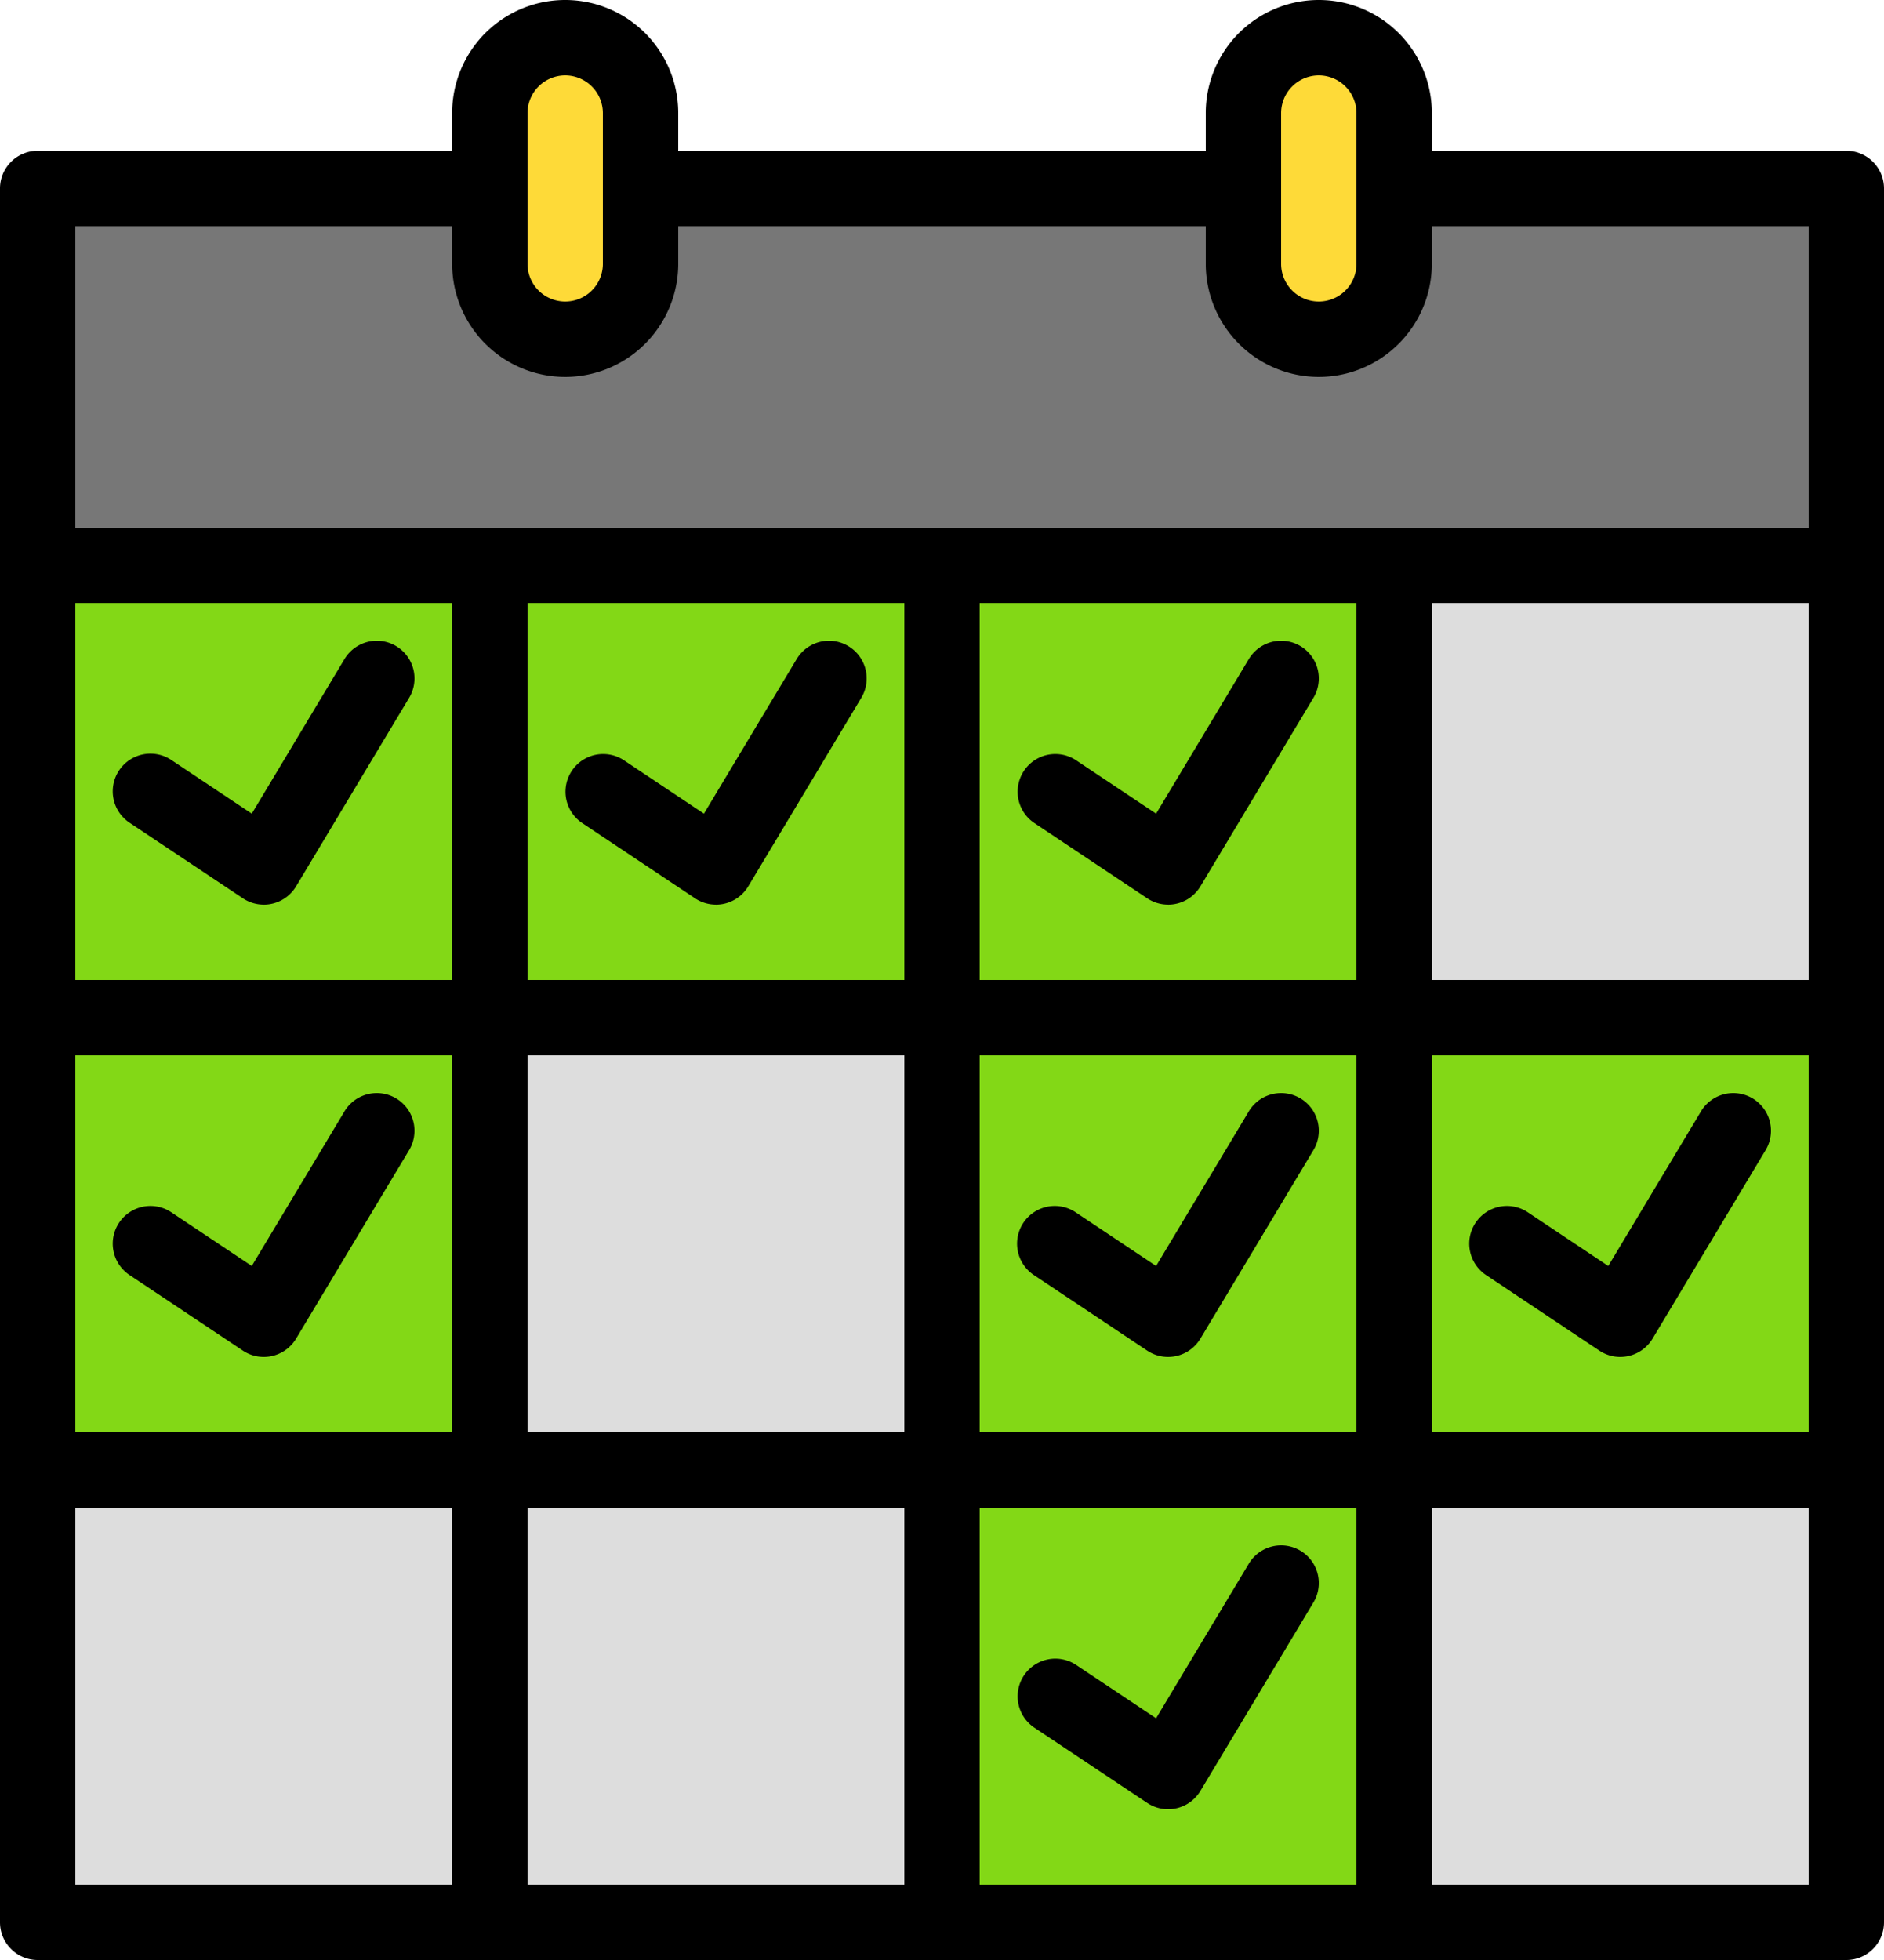 <svg xmlns="http://www.w3.org/2000/svg" width="214.666" height="223.253" viewBox="0 0 214.666 223.253">
  <g id="calendario_1_" data-name="calendario (1)" transform="translate(-3.414)">
    <rect id="Rectángulo_1" data-name="Rectángulo 1" width="51.52" height="51.52" transform="translate(7.707 64.4)" fill="#83d816"/>
    <path id="Trazado_1" data-name="Trazado 1" d="M59.227,107.893H7.707A4.294,4.294,0,0,1,3.414,103.6V52.08a4.294,4.294,0,0,1,4.293-4.293h51.52A4.294,4.294,0,0,1,63.52,52.08V103.6A4.294,4.294,0,0,1,59.227,107.893ZM12,99.307H54.933V56.373H12Z" transform="translate(0 12.32)"/>
    <rect id="Rectángulo_2" data-name="Rectángulo 2" width="51.52" height="51.52" transform="translate(59.227 64.4)" fill="#83d816"/>
    <path id="Trazado_2" data-name="Trazado 2" d="M100.187,107.893H48.667a4.294,4.294,0,0,1-4.293-4.293V52.08a4.294,4.294,0,0,1,4.293-4.293h51.52a4.294,4.294,0,0,1,4.293,4.293V103.6A4.294,4.294,0,0,1,100.187,107.893ZM52.96,99.307H95.893V56.373H52.96Z" transform="translate(10.56 12.32)"/>
    <rect id="Rectángulo_3" data-name="Rectángulo 3" width="51.52" height="51.52" transform="translate(110.747 64.4)" fill="#83d816"/>
    <path id="Trazado_3" data-name="Trazado 3" d="M141.147,107.893H89.627a4.294,4.294,0,0,1-4.293-4.293V52.08a4.294,4.294,0,0,1,4.293-4.293h51.52a4.294,4.294,0,0,1,4.293,4.293V103.6A4.294,4.294,0,0,1,141.147,107.893ZM93.92,99.307h42.933V56.373H93.92Z" transform="translate(21.12 12.32)"/>
    <rect id="Rectángulo_4" data-name="Rectángulo 4" width="51.52" height="51.52" transform="translate(162.267 64.4)" fill="#ddd"/>
    <path id="Trazado_4" data-name="Trazado 4" d="M182.107,107.893h-51.52a4.294,4.294,0,0,1-4.293-4.293V52.08a4.294,4.294,0,0,1,4.293-4.293h51.52A4.294,4.294,0,0,1,186.4,52.08V103.6A4.294,4.294,0,0,1,182.107,107.893ZM134.88,99.307h42.933V56.373H134.88Z" transform="translate(31.68 12.32)"/>
    <rect id="Rectángulo_5" data-name="Rectángulo 5" width="51.52" height="51.52" transform="translate(7.707 115.92)" fill="#83d816"/>
    <path id="Trazado_5" data-name="Trazado 5" d="M59.227,148.853H7.707a4.294,4.294,0,0,1-4.293-4.293V93.04a4.294,4.294,0,0,1,4.293-4.293h51.52A4.294,4.294,0,0,1,63.52,93.04v51.52A4.294,4.294,0,0,1,59.227,148.853ZM12,140.267H54.933V97.333H12Z" transform="translate(0 22.88)"/>
    <rect id="Rectángulo_6" data-name="Rectángulo 6" width="51.52" height="51.52" transform="translate(59.227 115.92)" fill="#ddd"/>
    <path id="Trazado_6" data-name="Trazado 6" d="M100.187,148.853H48.667a4.294,4.294,0,0,1-4.293-4.293V93.04a4.294,4.294,0,0,1,4.293-4.293h51.52a4.294,4.294,0,0,1,4.293,4.293v51.52A4.294,4.294,0,0,1,100.187,148.853ZM52.96,140.267H95.893V97.333H52.96Z" transform="translate(10.56 22.88)"/>
    <rect id="Rectángulo_7" data-name="Rectángulo 7" width="51.52" height="51.52" transform="translate(110.747 115.92)" fill="#83d816"/>
    <path id="Trazado_7" data-name="Trazado 7" d="M141.147,148.853H89.627a4.294,4.294,0,0,1-4.293-4.293V93.04a4.294,4.294,0,0,1,4.293-4.293h51.52a4.294,4.294,0,0,1,4.293,4.293v51.52A4.294,4.294,0,0,1,141.147,148.853ZM93.92,140.267h42.933V97.333H93.92Z" transform="translate(21.12 22.88)"/>
    <rect id="Rectángulo_8" data-name="Rectángulo 8" width="51.52" height="51.52" transform="translate(162.267 115.92)" fill="#83d816"/>
    <path id="Trazado_8" data-name="Trazado 8" d="M182.107,148.853h-51.52a4.294,4.294,0,0,1-4.293-4.293V93.04a4.294,4.294,0,0,1,4.293-4.293h51.52A4.294,4.294,0,0,1,186.4,93.04v51.52A4.294,4.294,0,0,1,182.107,148.853Zm-47.227-8.586h42.933V97.333H134.88Z" transform="translate(31.68 22.88)"/>
    <rect id="Rectángulo_9" data-name="Rectángulo 9" width="51.52" height="51.52" transform="translate(7.707 167.44)" fill="#ddd"/>
    <path id="Trazado_9" data-name="Trazado 9" d="M59.227,189.813H7.707a4.294,4.294,0,0,1-4.293-4.293V134a4.294,4.294,0,0,1,4.293-4.293h51.52A4.294,4.294,0,0,1,63.52,134v51.52A4.294,4.294,0,0,1,59.227,189.813ZM12,181.227H54.933V138.294H12Z" transform="translate(0 33.44)"/>
    <rect id="Rectángulo_10" data-name="Rectángulo 10" width="51.52" height="51.52" transform="translate(59.227 167.44)" fill="#ddd"/>
    <path id="Trazado_10" data-name="Trazado 10" d="M100.187,189.813H48.667a4.294,4.294,0,0,1-4.293-4.293V134a4.294,4.294,0,0,1,4.293-4.293h51.52A4.294,4.294,0,0,1,104.48,134v51.52A4.294,4.294,0,0,1,100.187,189.813ZM52.96,181.227H95.893V138.294H52.96Z" transform="translate(10.56 33.44)"/>
    <rect id="Rectángulo_11" data-name="Rectángulo 11" width="51.52" height="51.52" transform="translate(110.747 167.44)" fill="#83d816"/>
    <path id="Trazado_11" data-name="Trazado 11" d="M141.147,189.813H89.627a4.294,4.294,0,0,1-4.293-4.293V134a4.294,4.294,0,0,1,4.293-4.293h51.52A4.294,4.294,0,0,1,145.44,134v51.52A4.294,4.294,0,0,1,141.147,189.813ZM93.92,181.227h42.933V138.294H93.92Z" transform="translate(21.12 33.44)"/>
    <rect id="Rectángulo_12" data-name="Rectángulo 12" width="51.52" height="51.52" transform="translate(162.267 167.44)" fill="#ddd"/>
    <path id="Trazado_12" data-name="Trazado 12" d="M182.107,189.813h-51.52a4.294,4.294,0,0,1-4.293-4.293V134a4.294,4.294,0,0,1,4.293-4.293h51.52A4.294,4.294,0,0,1,186.4,134v51.52A4.294,4.294,0,0,1,182.107,189.813Zm-47.227-8.586h42.933V138.294H134.88Z" transform="translate(31.68 33.44)"/>
    <path id="Trazado_13" data-name="Trazado 13" d="M17.067,74.32l12.88,8.587L42.827,61.44" transform="translate(3.52 15.84)" fill="#83d816"/>
    <path id="Trazado_14" data-name="Trazado 14" d="M30.827,88.08a4.287,4.287,0,0,1-2.381-.721l-12.88-8.587a4.293,4.293,0,1,1,4.762-7.144l9.134,6.09L40.027,60.111a4.293,4.293,0,0,1,7.363,4.417L34.51,86a4.292,4.292,0,0,1-3.683,2.084Z" transform="translate(2.64 14.96)"/>
    <path id="Trazado_15" data-name="Trazado 15" d="M17.067,115.28l12.88,8.587L42.827,102.4" transform="translate(3.52 26.4)" fill="#83d816"/>
    <path id="Trazado_16" data-name="Trazado 16" d="M30.827,129.04a4.287,4.287,0,0,1-2.381-.721l-12.88-8.587a4.293,4.293,0,1,1,4.762-7.144l9.134,6.09,10.564-17.607a4.293,4.293,0,0,1,7.363,4.417L34.51,126.956a4.292,4.292,0,0,1-3.683,2.084Z" transform="translate(2.64 25.52)"/>
    <path id="Trazado_17" data-name="Trazado 17" d="M98.987,115.28l12.88,8.587,12.88-21.467" transform="translate(24.64 26.4)" fill="#83d816"/>
    <path id="Trazado_18" data-name="Trazado 18" d="M112.747,129.04a4.287,4.287,0,0,1-2.381-.721l-12.88-8.587a4.293,4.293,0,1,1,4.762-7.144l9.134,6.09,10.564-17.607a4.293,4.293,0,0,1,7.363,4.417l-12.88,21.467a4.292,4.292,0,0,1-3.683,2.084Z" transform="translate(23.76 25.52)"/>
    <path id="Trazado_19" data-name="Trazado 19" d="M139.947,115.28l12.88,8.587,12.88-21.467" transform="translate(35.2 26.4)" fill="#83d816"/>
    <path id="Trazado_20" data-name="Trazado 20" d="M153.707,129.04a4.287,4.287,0,0,1-2.381-.721l-12.88-8.587a4.293,4.293,0,1,1,4.762-7.144l9.134,6.09,10.564-17.607a4.293,4.293,0,0,1,7.363,4.417l-12.88,21.467a4.292,4.292,0,0,1-3.683,2.084Z" transform="translate(34.32 25.52)"/>
    <path id="Trazado_21" data-name="Trazado 21" d="M58.027,74.32l12.88,8.587L83.787,61.44" transform="translate(14.08 15.84)" fill="#83d816"/>
    <path id="Trazado_22" data-name="Trazado 22" d="M71.787,88.08a4.287,4.287,0,0,1-2.381-.721l-12.88-8.587a4.293,4.293,0,0,1,4.762-7.144l9.134,6.09L80.987,60.111a4.293,4.293,0,0,1,7.363,4.417L75.47,86a4.292,4.292,0,0,1-3.683,2.084Z" transform="translate(13.2 14.96)"/>
    <path id="Trazado_23" data-name="Trazado 23" d="M98.987,74.32l12.88,8.587,12.88-21.467" transform="translate(24.64 15.84)" fill="#83d816"/>
    <path id="Trazado_24" data-name="Trazado 24" d="M112.747,88.08a4.287,4.287,0,0,1-2.381-.721l-12.88-8.587a4.293,4.293,0,0,1,4.762-7.144l9.134,6.09,10.564-17.607a4.293,4.293,0,0,1,7.363,4.417L116.43,86a4.292,4.292,0,0,1-3.683,2.084Z" transform="translate(23.76 14.96)"/>
    <path id="Trazado_25" data-name="Trazado 25" d="M98.987,156.24l12.88,8.587,12.88-21.467" transform="translate(24.64 36.96)" fill="#83d816"/>
    <path id="Trazado_26" data-name="Trazado 26" d="M112.747,170a4.287,4.287,0,0,1-2.381-.721l-12.88-8.587a4.293,4.293,0,0,1,4.762-7.144l9.134,6.09,10.564-17.607a4.293,4.293,0,0,1,7.363,4.417l-12.88,21.467A4.292,4.292,0,0,1,112.747,170Z" transform="translate(23.76 36.08)"/>
    <rect id="Rectángulo_13" data-name="Rectángulo 13" width="206.08" height="42.933" transform="translate(7.707 21.467)" fill="#777"/>
    <path id="Trazado_27" data-name="Trazado 27" d="M213.787,65.173H7.707A4.294,4.294,0,0,1,3.414,60.88V17.947a4.294,4.294,0,0,1,4.293-4.293h206.08a4.294,4.294,0,0,1,4.293,4.293V60.88A4.294,4.294,0,0,1,213.787,65.173ZM12,56.587H209.493V22.24H12Z" transform="translate(0 3.52)"/>
    <path id="Trazado_28" data-name="Trazado 28" d="M56.373,37.76h0a8.588,8.588,0,0,1-8.587-8.587V12a8.588,8.588,0,0,1,8.587-8.587h0A8.588,8.588,0,0,1,64.96,12V29.173A8.588,8.588,0,0,1,56.373,37.76Z" transform="translate(11.44 0.88)" fill="#feda38"/>
    <path id="Trazado_29" data-name="Trazado 29" d="M57.253,42.933a12.894,12.894,0,0,1-12.88-12.88V12.88a12.88,12.88,0,0,1,25.76,0V30.053A12.892,12.892,0,0,1,57.253,42.933Zm0-34.346A4.3,4.3,0,0,0,52.96,12.88V30.053a4.293,4.293,0,0,0,8.586,0V12.88A4.3,4.3,0,0,0,57.253,8.587Z" transform="translate(10.56)"/>
    <path id="Trazado_30" data-name="Trazado 30" d="M124.64,37.76h0a8.588,8.588,0,0,1-8.587-8.587V12a8.588,8.588,0,0,1,8.587-8.587h0A8.588,8.588,0,0,1,133.227,12V29.173A8.588,8.588,0,0,1,124.64,37.76Z" transform="translate(29.04 0.88)" fill="#feda38"/>
    <path id="Trazado_31" data-name="Trazado 31" d="M125.52,42.933a12.894,12.894,0,0,1-12.88-12.88V12.88a12.88,12.88,0,0,1,25.76,0V30.053A12.893,12.893,0,0,1,125.52,42.933Zm0-34.346a4.3,4.3,0,0,0-4.293,4.293V30.053a4.293,4.293,0,1,0,8.586,0V12.88A4.3,4.3,0,0,0,125.52,8.587Z" transform="translate(28.16)"/>
  </g>
</svg>

